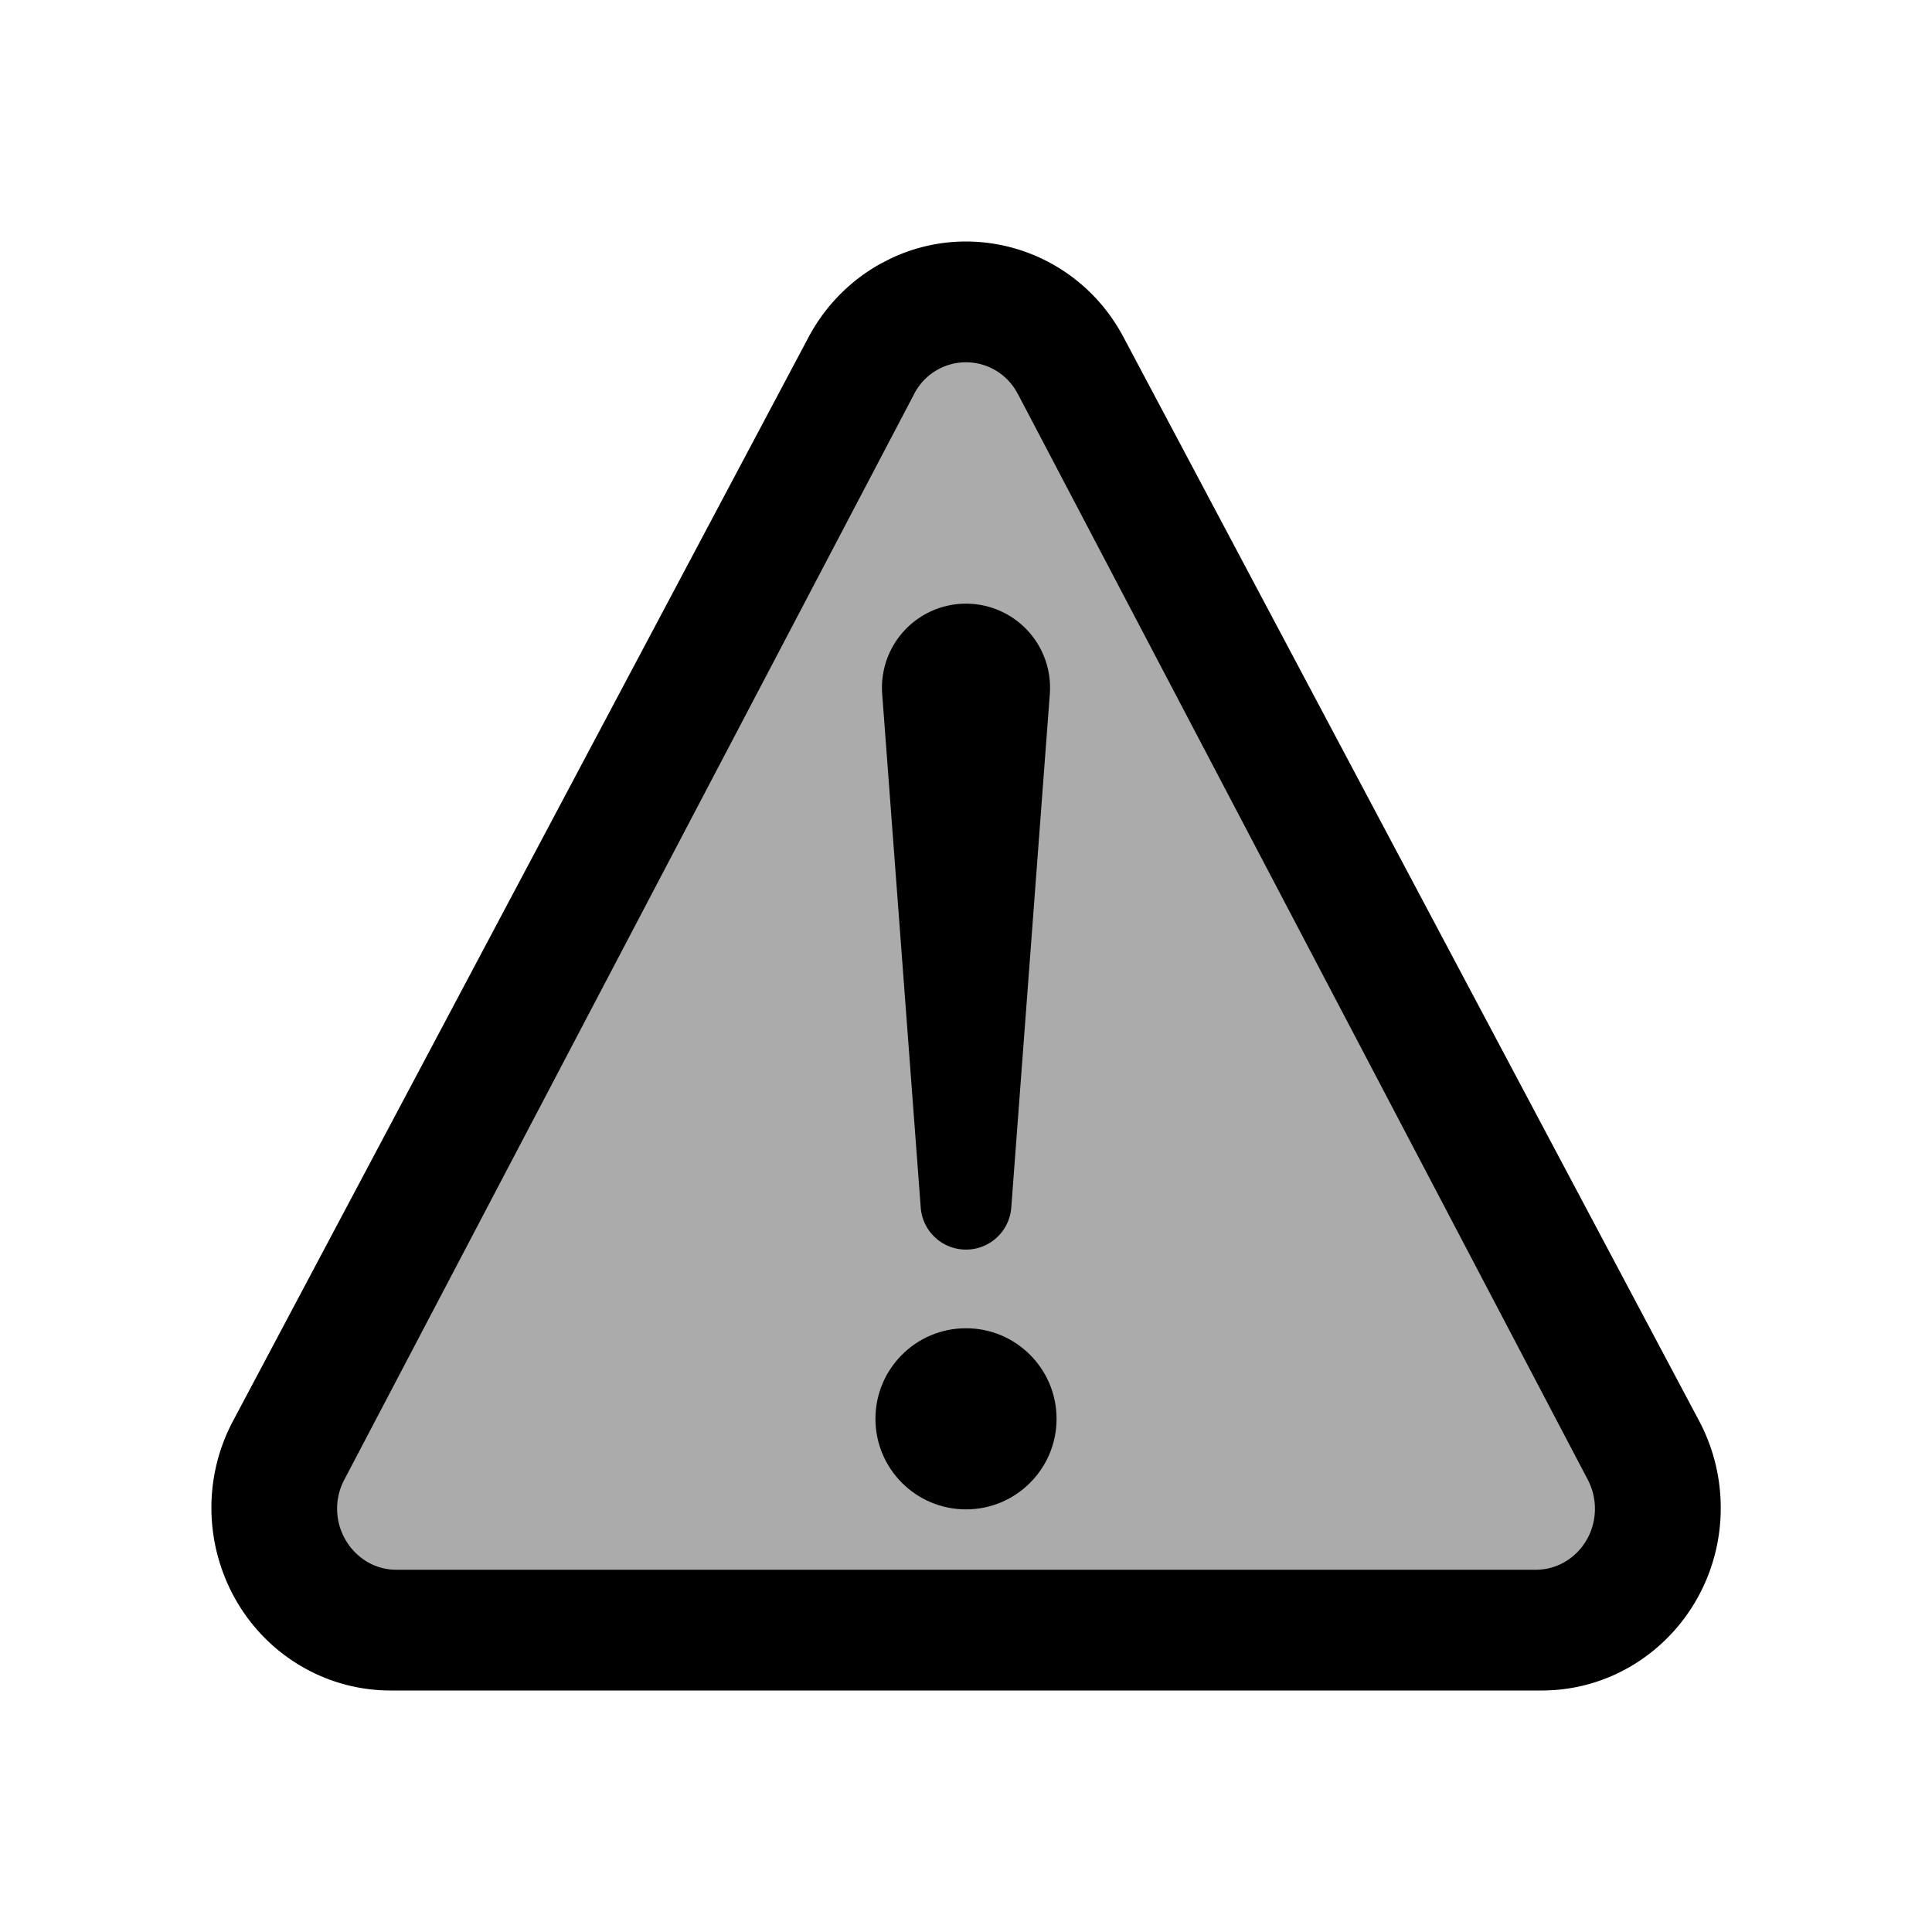 <svg xmlns="http://www.w3.org/2000/svg" width="32" height="32" viewBox="0 0 32 32"><g fill="currentColor" fill-rule="evenodd"><path fill-opacity="0.33" fill-rule="nonzero" d="M4.5 26.5 16 4.5l11.5 22z"/><path fill-rule="nonzero" d="M14.588 4.366c-.506.28-.922.703-1.196 1.219L3.86 23.535c-.78 1.468-.245 3.304 1.195 4.1.434.24.92.365 1.413.365h19.067c1.638 0 2.966-1.354 2.966-3.025 0-.503-.123-.998-.358-1.44l-9.534-17.95c-.75-1.415-2.448-1.973-3.859-1.302l-.161.083Zm2.273 2.163 9.438 17.98c.077.148.118.313.118.481 0 .558-.439 1.01-.98 1.01H6.563a.955.955 0 0 1-.466-.122 1.027 1.027 0 0 1-.394-1.37L15.139 6.53a.964.964 0 0 1 1.721 0Z"/><circle cx="16" cy="23.5" r="1.5"/><path d="m16.75 20 .638-8.504a1.392 1.392 0 1 0-2.776 0L15.25 20a.752.752 0 0 0 1.5 0Z"/></g></svg>